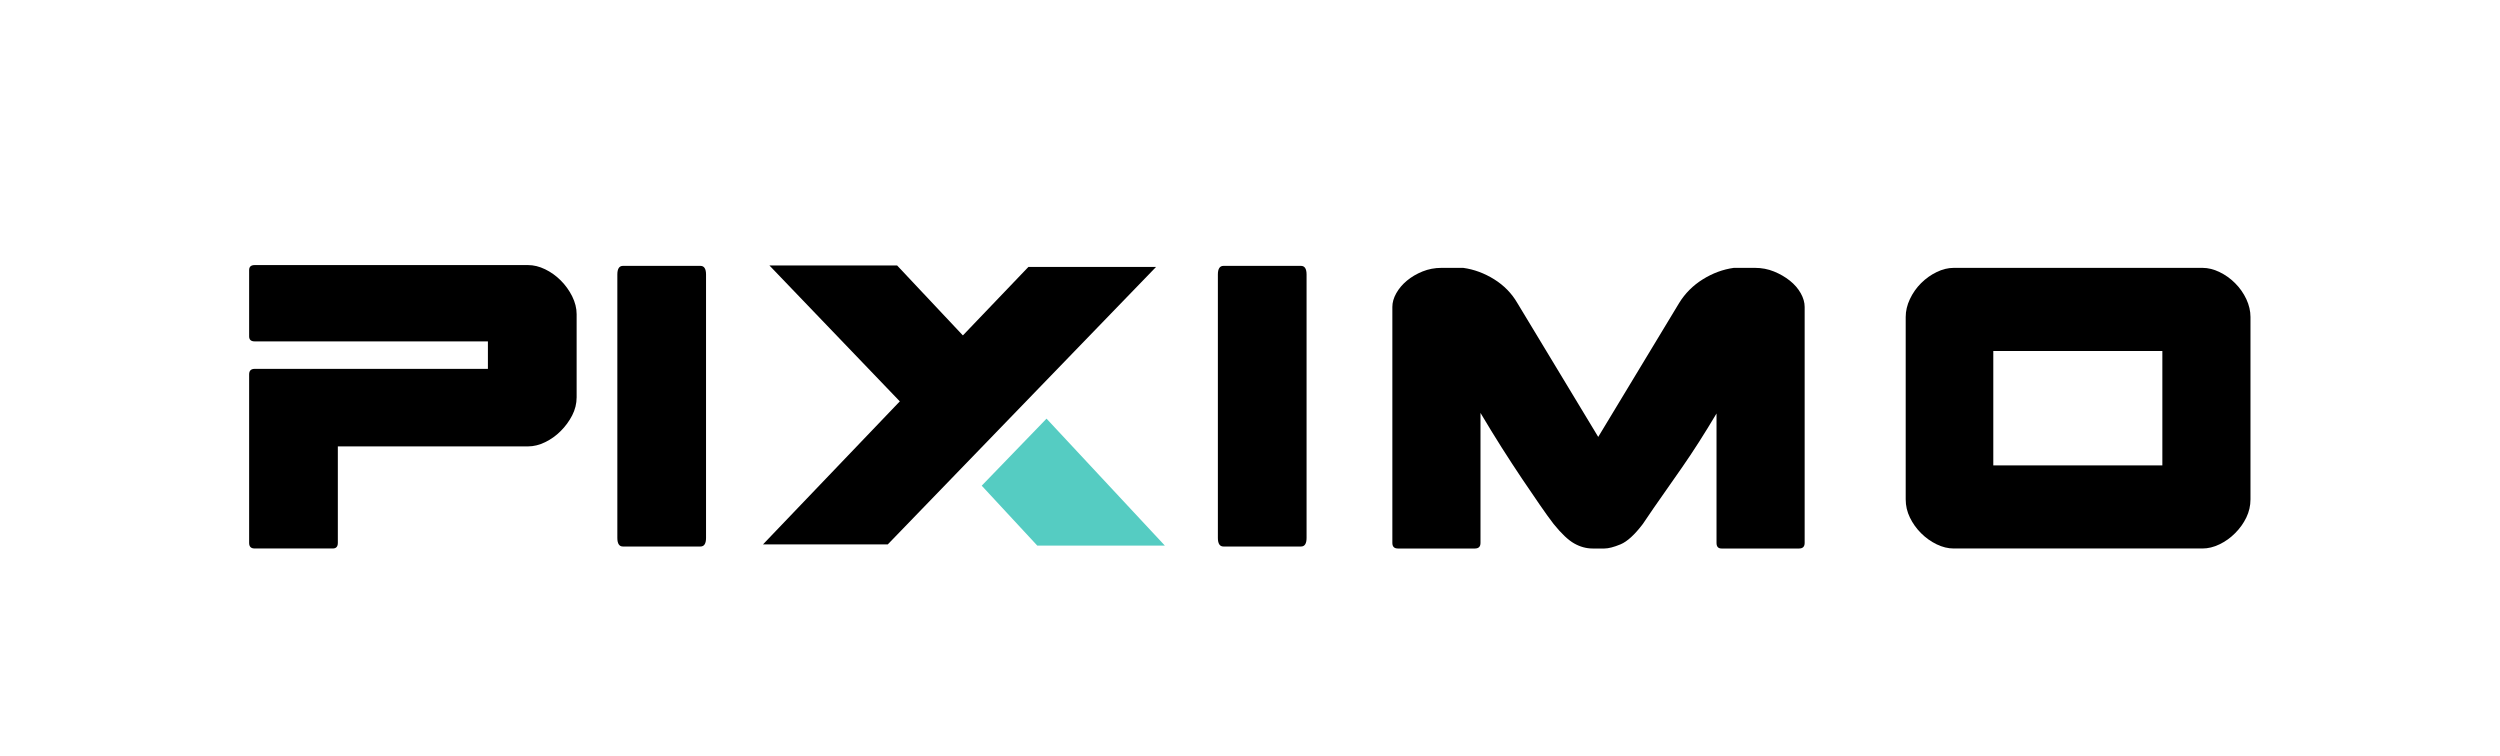 <svg version="1.1"
	 xmlns="http://www.w3.org/2000/svg" xmlnsA="http://ns.adobe.com/AdobeSVGViewerExtensions/3.0/"
	 x="0px" y="0px" width="314px" height="95px" viewBox="-31.291 -33.294 314 95" enable-background="new -31.291 -33.294 314 95"
	 xml:space="preserve">
<defs>
</defs>
<path fill="#000000" d="M0.699,13.035H29.99V9.584H0.699C0.232,9.584,0,9.373,0,8.953V0.631C0,0.211,0.232,0,0.699,0h34.334
	c0.703,0,1.416,0.174,2.141,0.525c0.723,0.352,1.377,0.818,1.961,1.402c0.584,0.582,1.063,1.25,1.438,1.994
	c0.371,0.75,0.561,1.498,0.561,2.244v10.441c0,0.795-0.189,1.553-0.561,2.277c-0.375,0.725-0.854,1.379-1.438,1.961
	c-0.584,0.586-1.238,1.053-1.961,1.402c-0.725,0.352-1.438,0.527-2.141,0.527H11.141v12.121c0,0.469-0.211,0.701-0.631,0.701H0.699
	C0.232,35.598,0,35.365,0,34.896V13.732C0,13.268,0.232,13.035,0.699,13.035z"/>
<path fill="#000000" d="M57.387,1.184v33.08c0,0.723-0.234,1.084-0.699,1.084h-9.74c-0.467,0-0.701-0.361-0.701-1.084V1.184
	c0-0.719,0.234-1.084,0.701-1.084h9.74C57.152,0.1,57.387,0.465,57.387,1.184z"/>
<path fill="#000000" d="M132.814,1.184v33.08c0,0.723-0.234,1.084-0.699,1.084h-9.74c-0.467,0-0.701-0.361-0.701-1.084V1.184
	c0-0.719,0.234-1.084,0.701-1.084h9.74C132.58,0.1,132.814,0.465,132.814,1.184z"/>
<path fill="#000000" d="M153.96,35.598h-9.67c-0.467,0-0.701-0.232-0.701-0.701V5.256c0-0.561,0.162-1.133,0.49-1.717
	s0.773-1.111,1.334-1.578c0.559-0.467,1.213-0.852,1.959-1.156c0.748-0.303,1.543-0.455,2.385-0.455h2.734
	c1.352,0.188,2.65,0.666,3.887,1.436c1.238,0.773,2.205,1.766,2.91,2.98l10.158,16.816l10.162-16.816
	c0.746-1.215,1.736-2.207,2.977-2.98c1.238-0.77,2.533-1.248,3.889-1.436h2.664c0.84,0,1.637,0.152,2.381,0.455
	c0.748,0.305,1.414,0.689,2,1.156c0.582,0.467,1.037,0.994,1.365,1.578c0.326,0.584,0.49,1.156,0.49,1.717v29.641
	c0,0.469-0.236,0.701-0.701,0.701h-9.738c-0.422,0-0.631-0.232-0.631-0.701V18.641c-1.5,2.521-2.945,4.787-4.346,6.797
	c-1.402,2.01-2.596,3.713-3.574,5.115l-1.332,1.961c-1.029,1.355-1.961,2.209-2.803,2.561c-0.842,0.35-1.52,0.523-2.031,0.523
	h-1.473c-0.793,0-1.566-0.211-2.309-0.631c-0.752-0.42-1.613-1.238-2.596-2.453c-0.467-0.605-1.041-1.4-1.717-2.381
	c-0.676-0.982-1.428-2.08-2.244-3.295s-1.666-2.521-2.559-3.924c-0.885-1.402-1.775-2.848-2.66-4.346v16.328
	C154.661,35.365,154.425,35.598,153.96,35.598z"/>
<path fill="#000000" d="M245.344,0.35c0.701,0,1.416,0.176,2.137,0.527c0.727,0.35,1.383,0.816,1.961,1.4
	c0.586,0.584,1.053,1.25,1.404,1.996c0.35,0.75,0.523,1.498,0.523,2.242v22.916c0,0.795-0.174,1.553-0.523,2.277
	c-0.352,0.725-0.818,1.377-1.404,1.961c-0.578,0.586-1.234,1.053-1.961,1.404c-0.721,0.35-1.436,0.523-2.137,0.523h-31.252
	c-0.701,0-1.414-0.174-2.137-0.523c-0.725-0.352-1.379-0.818-1.965-1.404c-0.584-0.584-1.047-1.236-1.398-1.961
	c-0.354-0.725-0.527-1.482-0.527-2.277V6.516c0-0.744,0.174-1.492,0.527-2.242c0.352-0.746,0.814-1.412,1.398-1.996
	c0.586-0.584,1.24-1.051,1.965-1.4c0.723-0.352,1.436-0.527,2.137-0.527H245.344z M240.301,10.791h-21.234v14.365h21.234V10.791z"/>
<polyline fill="#000000" points="113.914,0.229 97.879,0.229 64.537,35.086 80.209,35.086 "/>
<polyline fill="#000000" points="81.389,0.051 65.35,0.051 83.762,19.241 92.813,12.203 "/>
<polygon fill="#55CCC2" points="100.153,19.288 92.013,27.708 98.992,35.235 115.016,35.235 "/>
</svg>
